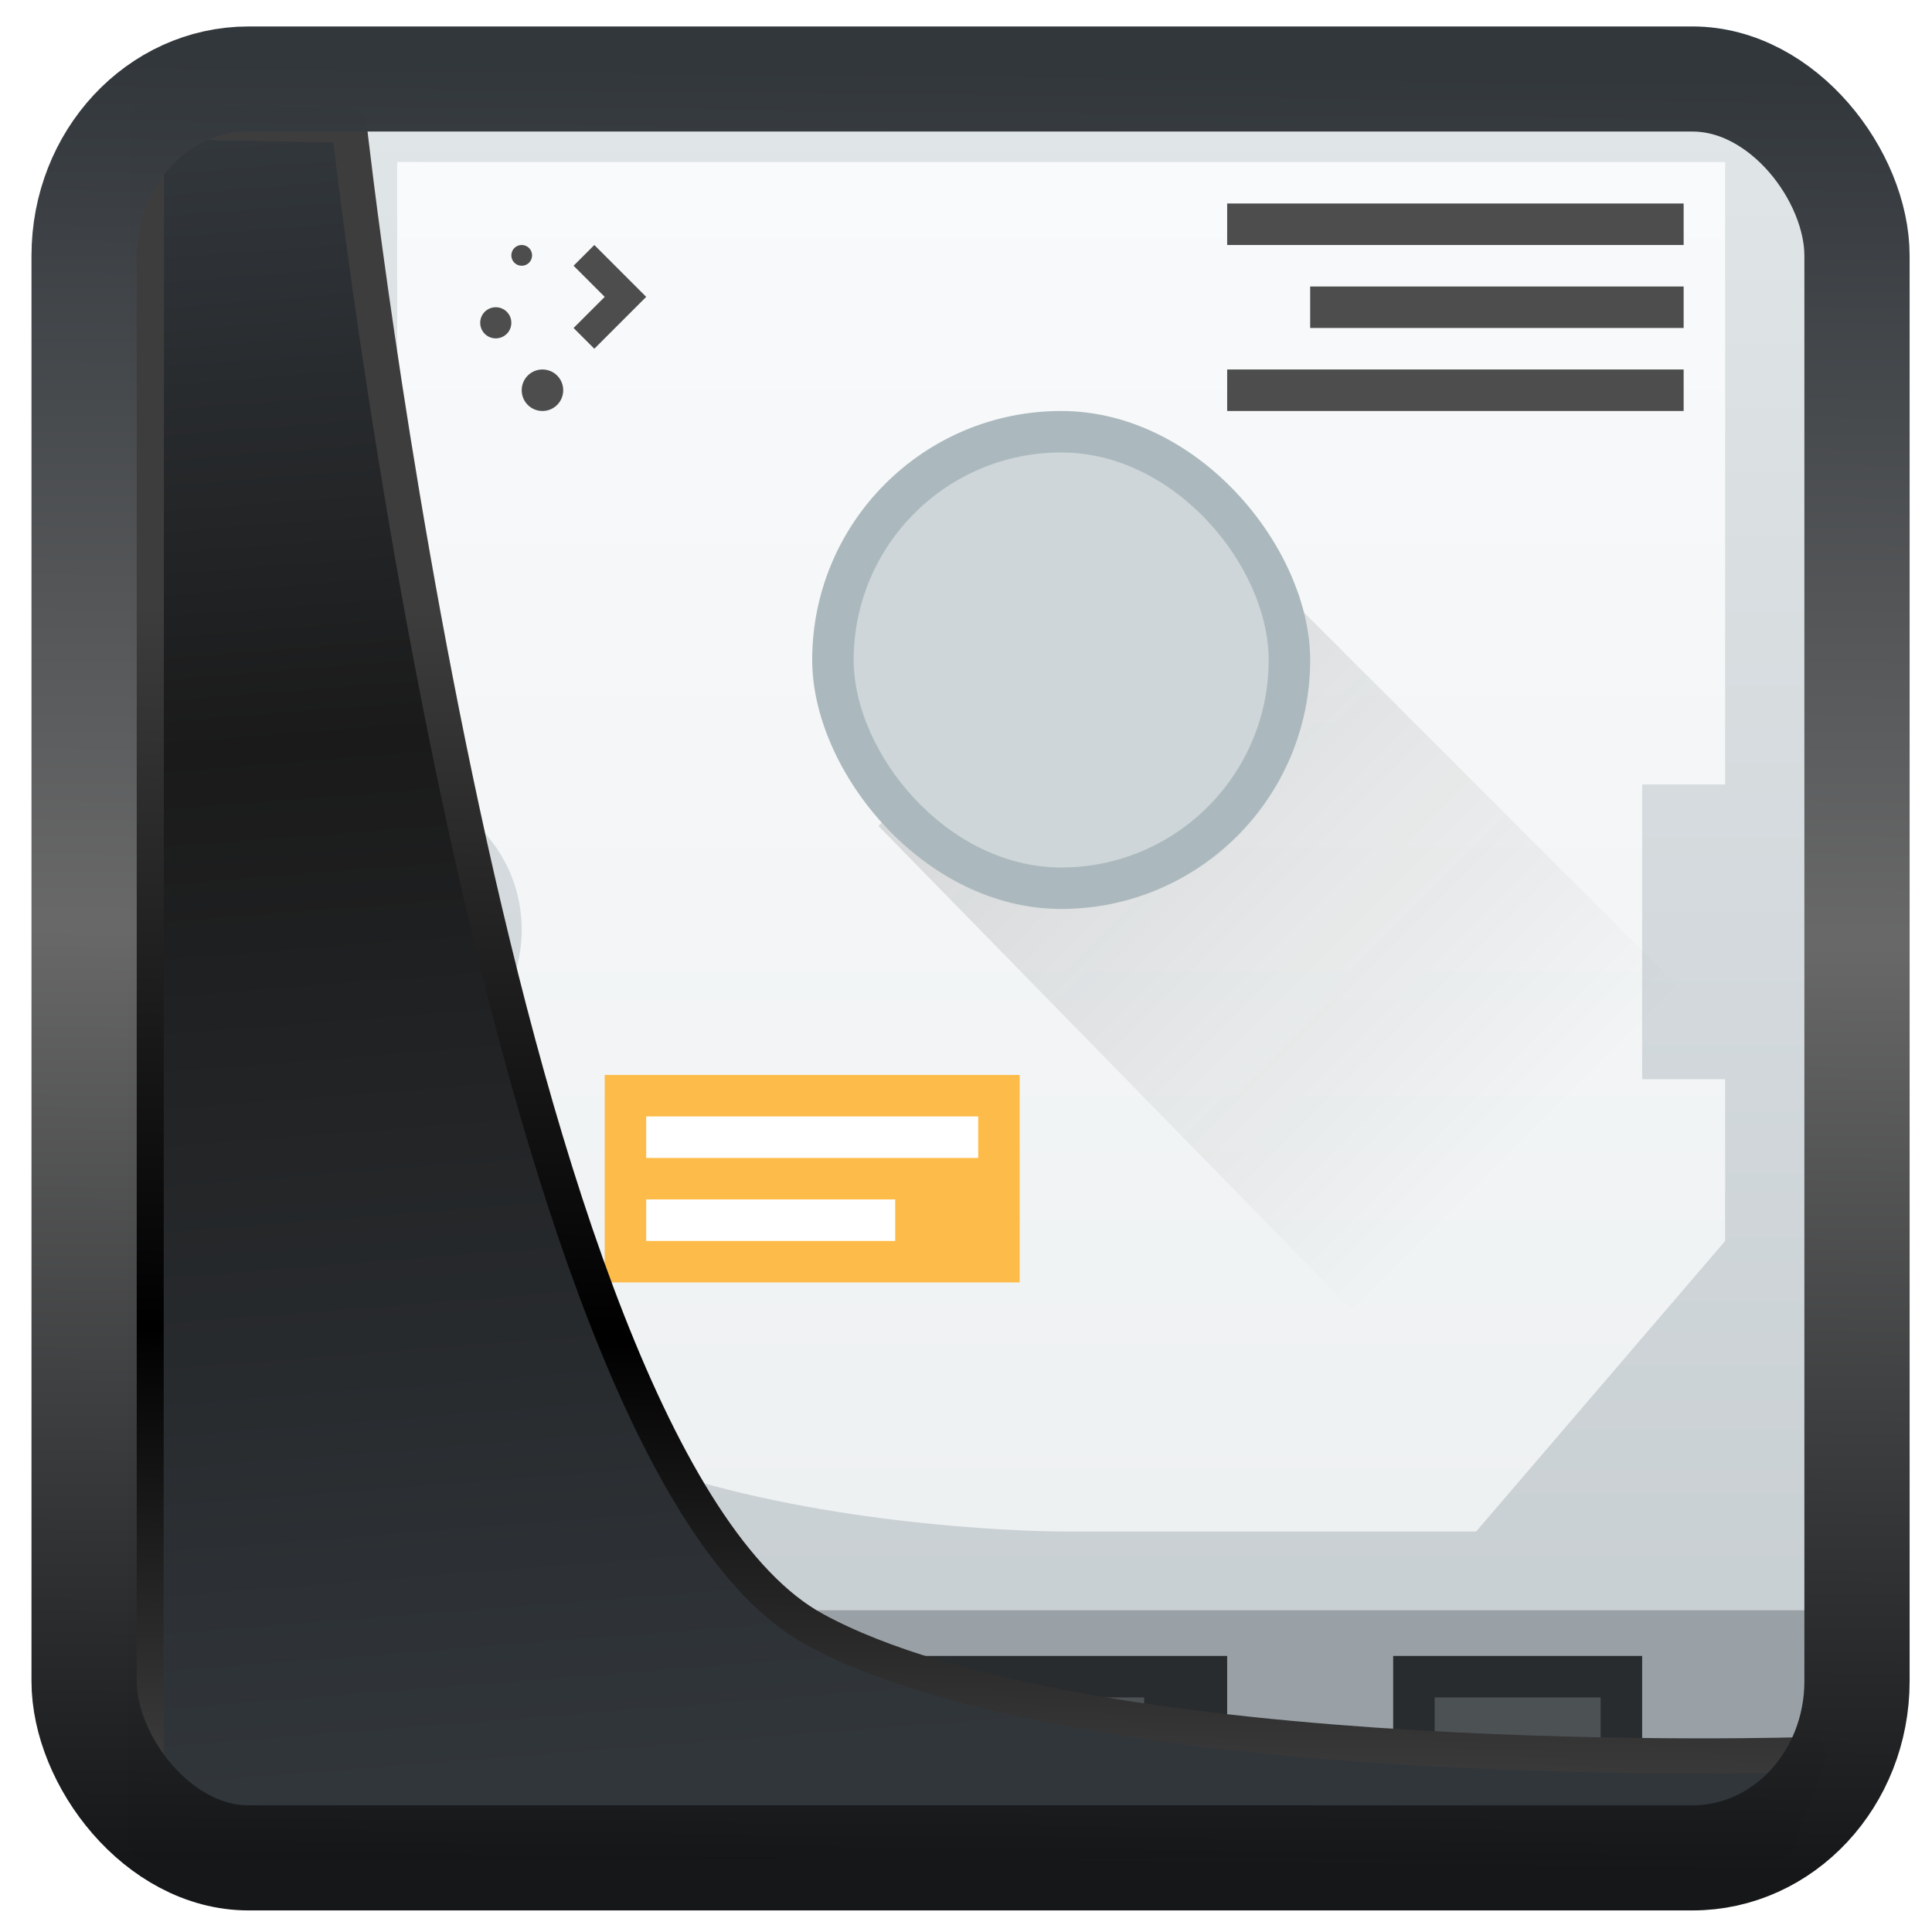 <?xml version="1.0" encoding="UTF-8" standalone="no"?>
<!-- Created with Inkscape (http://www.inkscape.org/) -->

<svg
   width="48"
   height="48"
   version="1.1"
   viewBox="0 0 48 48"
   id="svg22"
   sodipodi:docname="ntfs-config.svg"
   inkscape:version="1.1.2 (0a00cf5339, 2022-02-04)"
   xmlns:inkscape="http://www.inkscape.org/namespaces/inkscape"
   xmlns:sodipodi="http://sodipodi.sourceforge.net/DTD/sodipodi-0.dtd"
   xmlns:xlink="http://www.w3.org/1999/xlink"
   xmlns="http://www.w3.org/2000/svg"
   xmlns:svg="http://www.w3.org/2000/svg">
  <sodipodi:namedview
     id="namedview24"
     pagecolor="#ffffff"
     bordercolor="#666666"
     borderopacity="1.0"
     inkscape:showpageshadow="2"
     inkscape:pageopacity="0.0"
     inkscape:pagecheckerboard="0"
     inkscape:deskcolor="#d1d1d1"
     showgrid="false"
     inkscape:zoom="7.96"
     inkscape:cx="-2.1356784"
     inkscape:cy="8.9824121"
     inkscape:window-width="3440"
     inkscape:window-height="1359"
     inkscape:window-x="0"
     inkscape:window-y="0"
     inkscape:window-maximized="1"
     inkscape:current-layer="svg22"
     inkscape:pageshadow="2" />
  <defs
     id="defs12">
    <linearGradient
       id="linearGradient1005-3-3"
       x1="5.253"
       x2="9.382"
       y1="15.383"
       y2="2.942"
       gradientTransform="matrix(1,0,0,1,1.632,-0.617)"
       gradientUnits="userSpaceOnUse">
      <stop
         stop-color="#fa8200"
         offset="0"
         id="stop2" />
      <stop
         stop-color="#ff9600"
         offset=".37"
         id="stop4" />
      <stop
         stop-color="#ffb400"
         offset="1"
         id="stop6" />
    </linearGradient>
    <filter
       id="filter4014"
       x="-0.062"
       y="-0.058"
       width="1.125"
       height="1.115"
       color-interpolation-filters="sRGB">
      <feGaussianBlur
         stdDeviation="1.094"
         id="feGaussianBlur9" />
    </filter>
    <linearGradient
       inkscape:collect="always"
       xlink:href="#linearGradient3487"
       id="linearGradient3403"
       gradientUnits="userSpaceOnUse"
       x1="6.949"
       y1="4.555"
       x2="11.215"
       y2="59.052" />
    <linearGradient
       id="linearGradient3487">
      <stop
         style="stop-color:#32373c;stop-opacity:1"
         offset="0"
         id="stop3481" />
      <stop
         id="stop3483"
         offset="0.368"
         style="stop-color:#1a1a1a;stop-opacity:1" />
      <stop
         style="stop-color:#31363b;stop-opacity:1"
         offset="1"
         id="stop3485" />
    </linearGradient>
    <linearGradient
       inkscape:collect="always"
       xlink:href="#linearGradient20604"
       id="linearGradient20558"
       gradientUnits="userSpaceOnUse"
       x1="25.802"
       y1="20.374"
       x2="25.111"
       y2="58.913" />
    <linearGradient
       id="linearGradient20604">
      <stop
         id="stop20598"
         offset="0"
         style="stop-color:#3d3d3d;stop-opacity:1" />
      <stop
         style="stop-color:#000000;stop-opacity:1"
         offset="0.618"
         id="stop20600" />
      <stop
         id="stop20602"
         offset="1"
         style="stop-color:#3d3d3d;stop-opacity:1" />
    </linearGradient>
    <filter
       inkscape:collect="always"
       style="color-interpolation-filters:sRGB"
       id="filter20720"
       x="-0.017"
       y="-0.016"
       width="1.034"
       height="1.033">
      <feGaussianBlur
         inkscape:collect="always"
         stdDeviation="0.147"
         id="feGaussianBlur20722" />
    </filter>
    <linearGradient
       gradientTransform="translate(0.361,-0.13)"
       xlink:href="#linearGradient4555"
       id="linearGradient4557"
       x1="43.5"
       y1="64.012"
       x2="44.142"
       y2="0.306"
       gradientUnits="userSpaceOnUse" />
    <linearGradient
       id="linearGradient4555">
      <stop
         style="stop-color:#141618;stop-opacity:1"
         offset="0"
         id="stop4551" />
      <stop
         id="stop4559"
         offset="0.518"
         style="stop-color:#686868;stop-opacity:1" />
      <stop
         style="stop-color:#31363b;stop-opacity:1"
         offset="1"
         id="stop4553" />
    </linearGradient>
    <filter
       style="color-interpolation-filters:sRGB"
       id="filter4601"
       x="-0.03"
       width="1.06"
       y="-0.03"
       height="1.06">
      <feGaussianBlur
         stdDeviation="0.015"
         id="feGaussianBlur4603" />
    </filter>
    <linearGradient
       id="a"
       y1="543.8"
       y2="503.8"
       gradientUnits="userSpaceOnUse"
       x2="0"
       gradientTransform="matrix(1.125,0,0,1,-51.07,0)">
      <stop
         stop-color="#c6cdd1"
         id="stop15015" />
      <stop
         offset="1"
         stop-color="#e0e5e7"
         id="stop15017" />
    </linearGradient>
    <linearGradient
       id="b"
       y1="38"
       y2="5"
       x2="0"
       gradientUnits="userSpaceOnUse">
      <stop
         stop-color="#eef1f2"
         id="stop15020" />
      <stop
         offset="1"
         stop-color="#f9fafb"
         id="stop15022" />
    </linearGradient>
    <linearGradient
       id="c"
       y1="513.8"
       x1="398.57"
       y2="531.8"
       x2="416.57"
       gradientUnits="userSpaceOnUse"
       gradientTransform="translate(-384.57,-499.8)">
      <stop
         stop-color="#292c2f"
         id="stop15025" />
      <stop
         offset="1"
         stop-opacity="0"
         id="stop15027" />
    </linearGradient>
  </defs>
  <g
     transform="matrix(1.031,0,0,1.031,-394.871,-516.424)"
     id="g15082">
    <rect
       style="fill:url(#a)"
       width="36"
       x="390.57"
       y="503.8"
       rx="0"
       height="40"
       id="rect15032" />
    <rect
       style="fill:#99a1a7"
       width="36"
       x="390.57"
       y="539.7"
       height="4.1"
       id="rect15034" />
    <rect
       style="fill:#737b81;stroke-width:2.8;stroke-opacity:0.55"
       width="36"
       x="390.57"
       y="542.8"
       height="1"
       id="rect15036" />
    <g
       style="stroke-width:0.1"
       id="g15046">
      <g
         style="fill:#292c2e"
         id="g15042">
        <rect
           width="12"
           x="400.57"
           y="540.8"
           height="3"
           id="rect15038" />
        <path
           d="m 416.57,540.8 h 6 v 3 h -6 z"
           id="path15040" />
      </g>
      <path
         style="fill:url(#b)"
         d="m 8,5 v 15.05 c 1.698,0.243 3,1.684 3,3.451 0,1.768 -1.302,3.208 -3,3.451 v 3.049 c 0,8 16,8 16,8 h 10 l 6,-7 v -3.9 h -2 v -7.1 h 2 v -15 H 11 Z"
         transform="translate(384.57,499.8)"
         id="path15044" />
    </g>
    <path
       style="opacity:0.2;fill:url(#c);fill-rule:evenodd"
       d="M 27.25,13.254 19.596,21 41.996,43.9 V 28 Z"
       transform="translate(384.57,499.8)"
       id="path15048" />
    <path
       style="fill:#4d4d4d"
       d="m 395.57,506.8 c -0.139,0 -0.25,0.111 -0.25,0.25 0,0.139 0.111,0.25 0.25,0.25 0.139,0 0.25,-0.111 0.25,-0.25 0,-0.139 -0.111,-0.25 -0.25,-0.25 m 1.75,0 -0.5,0.5 0.75,0.75 -0.75,0.75 0.5,0.5 1.25,-1.25 z m -2.375,1.5 c -0.208,0 -0.375,0.167 -0.375,0.375 0,0.208 0.167,0.375 0.375,0.375 0.208,0 0.375,-0.167 0.375,-0.375 0,-0.208 -0.167,-0.375 -0.375,-0.375 m 1.125,1.5 c -0.277,0 -0.5,0.223 -0.5,0.5 0,0.277 0.223,0.5 0.5,0.5 0.277,0 0.5,-0.223 0.5,-0.5 0,-0.277 -0.223,-0.5 -0.5,-0.5"
       id="path15050" />
    <g
       style="stroke-width:0.1"
       id="g15072">
      <rect
         style="fill:#abb9be"
         width="12"
         x="402.57"
         y="510.8"
         rx="6"
         height="12"
         id="rect15052" />
      <rect
         style="fill:#ced6d9"
         width="10"
         x="403.57"
         y="511.8"
         rx="5"
         height="10"
         id="rect15054" />
      <g
         style="fill:#4d4d4d"
         id="g15062">
        <rect
           width="11"
           x="412.57"
           y="505.8"
           height="1"
           id="rect15056" />
        <rect
           width="9"
           x="414.57"
           y="507.8"
           height="1"
           id="rect15058" />
        <rect
           width="11"
           x="412.57"
           y="509.8"
           height="1"
           id="rect15060" />
      </g>
      <rect
         style="fill:#fdbc4a"
         width="10"
         x="397.57"
         y="526.8"
         height="5"
         id="rect15064" />
      <g
         style="fill:#ffffff"
         id="g15070">
        <rect
           width="8"
           x="398.57"
           y="527.8"
           height="1"
           id="rect15066" />
        <rect
           width="6"
           x="398.57"
           y="529.8"
           height="1"
           id="rect15068" />
      </g>
    </g>
    <path
       style="fill:#4c5154"
       d="m 402.57,541.8 v 1 h 8 v -1 z m 15,0 v 1 h 3 v 1 h 1 v -2 z"
       id="path15074" />
    <g
       style="fill:#202324"
       id="g15080">
      <rect
         width="12"
         x="400.57"
         y="542.8"
         height="1"
         id="rect15076" />
      <rect
         width="6"
         x="416.57"
         y="542.8"
         height="1"
         id="rect15078" />
    </g>
  </g>
  <path
     style="display:inline;mix-blend-mode:normal;fill:url(#linearGradient3403);fill-opacity:1;stroke:url(#linearGradient20558);stroke-width:1.162;stroke-linecap:butt;stroke-linejoin:round;stroke-miterlimit:4;stroke-dasharray:none;stroke-opacity:1;filter:url(#filter20720)"
     d="M 4.704,3.981 4.691,60.802 H 58.595 l 1.022,-2.866 c 0,0 -23.875,0.766 -32.844,-4.14 C 16.258,48.042 11.401,4.098 11.401,4.098 Z"
     id="path1686"
     sodipodi:nodetypes="ccccscc"
     transform="matrix(0.752,0,0,0.752,0.1,0.025)"
     inkscape:label="folder" />
  <rect
     style="display:inline;fill:none;fill-opacity:1;stroke:url(#linearGradient4557);stroke-width:3.714;stroke-linejoin:round;stroke-miterlimit:7.8;stroke-dasharray:none;stroke-opacity:0.995;filter:url(#filter4601)"
     id="rect4539"
     width="62.567"
     height="62.867"
     x="1.032"
     y="0.596"
     ry="6.245"
     rx="5.803"
     transform="matrix(0.704,0,0,0.703,1.363,1.544)"
     inkscape:label="contour" />
</svg>
